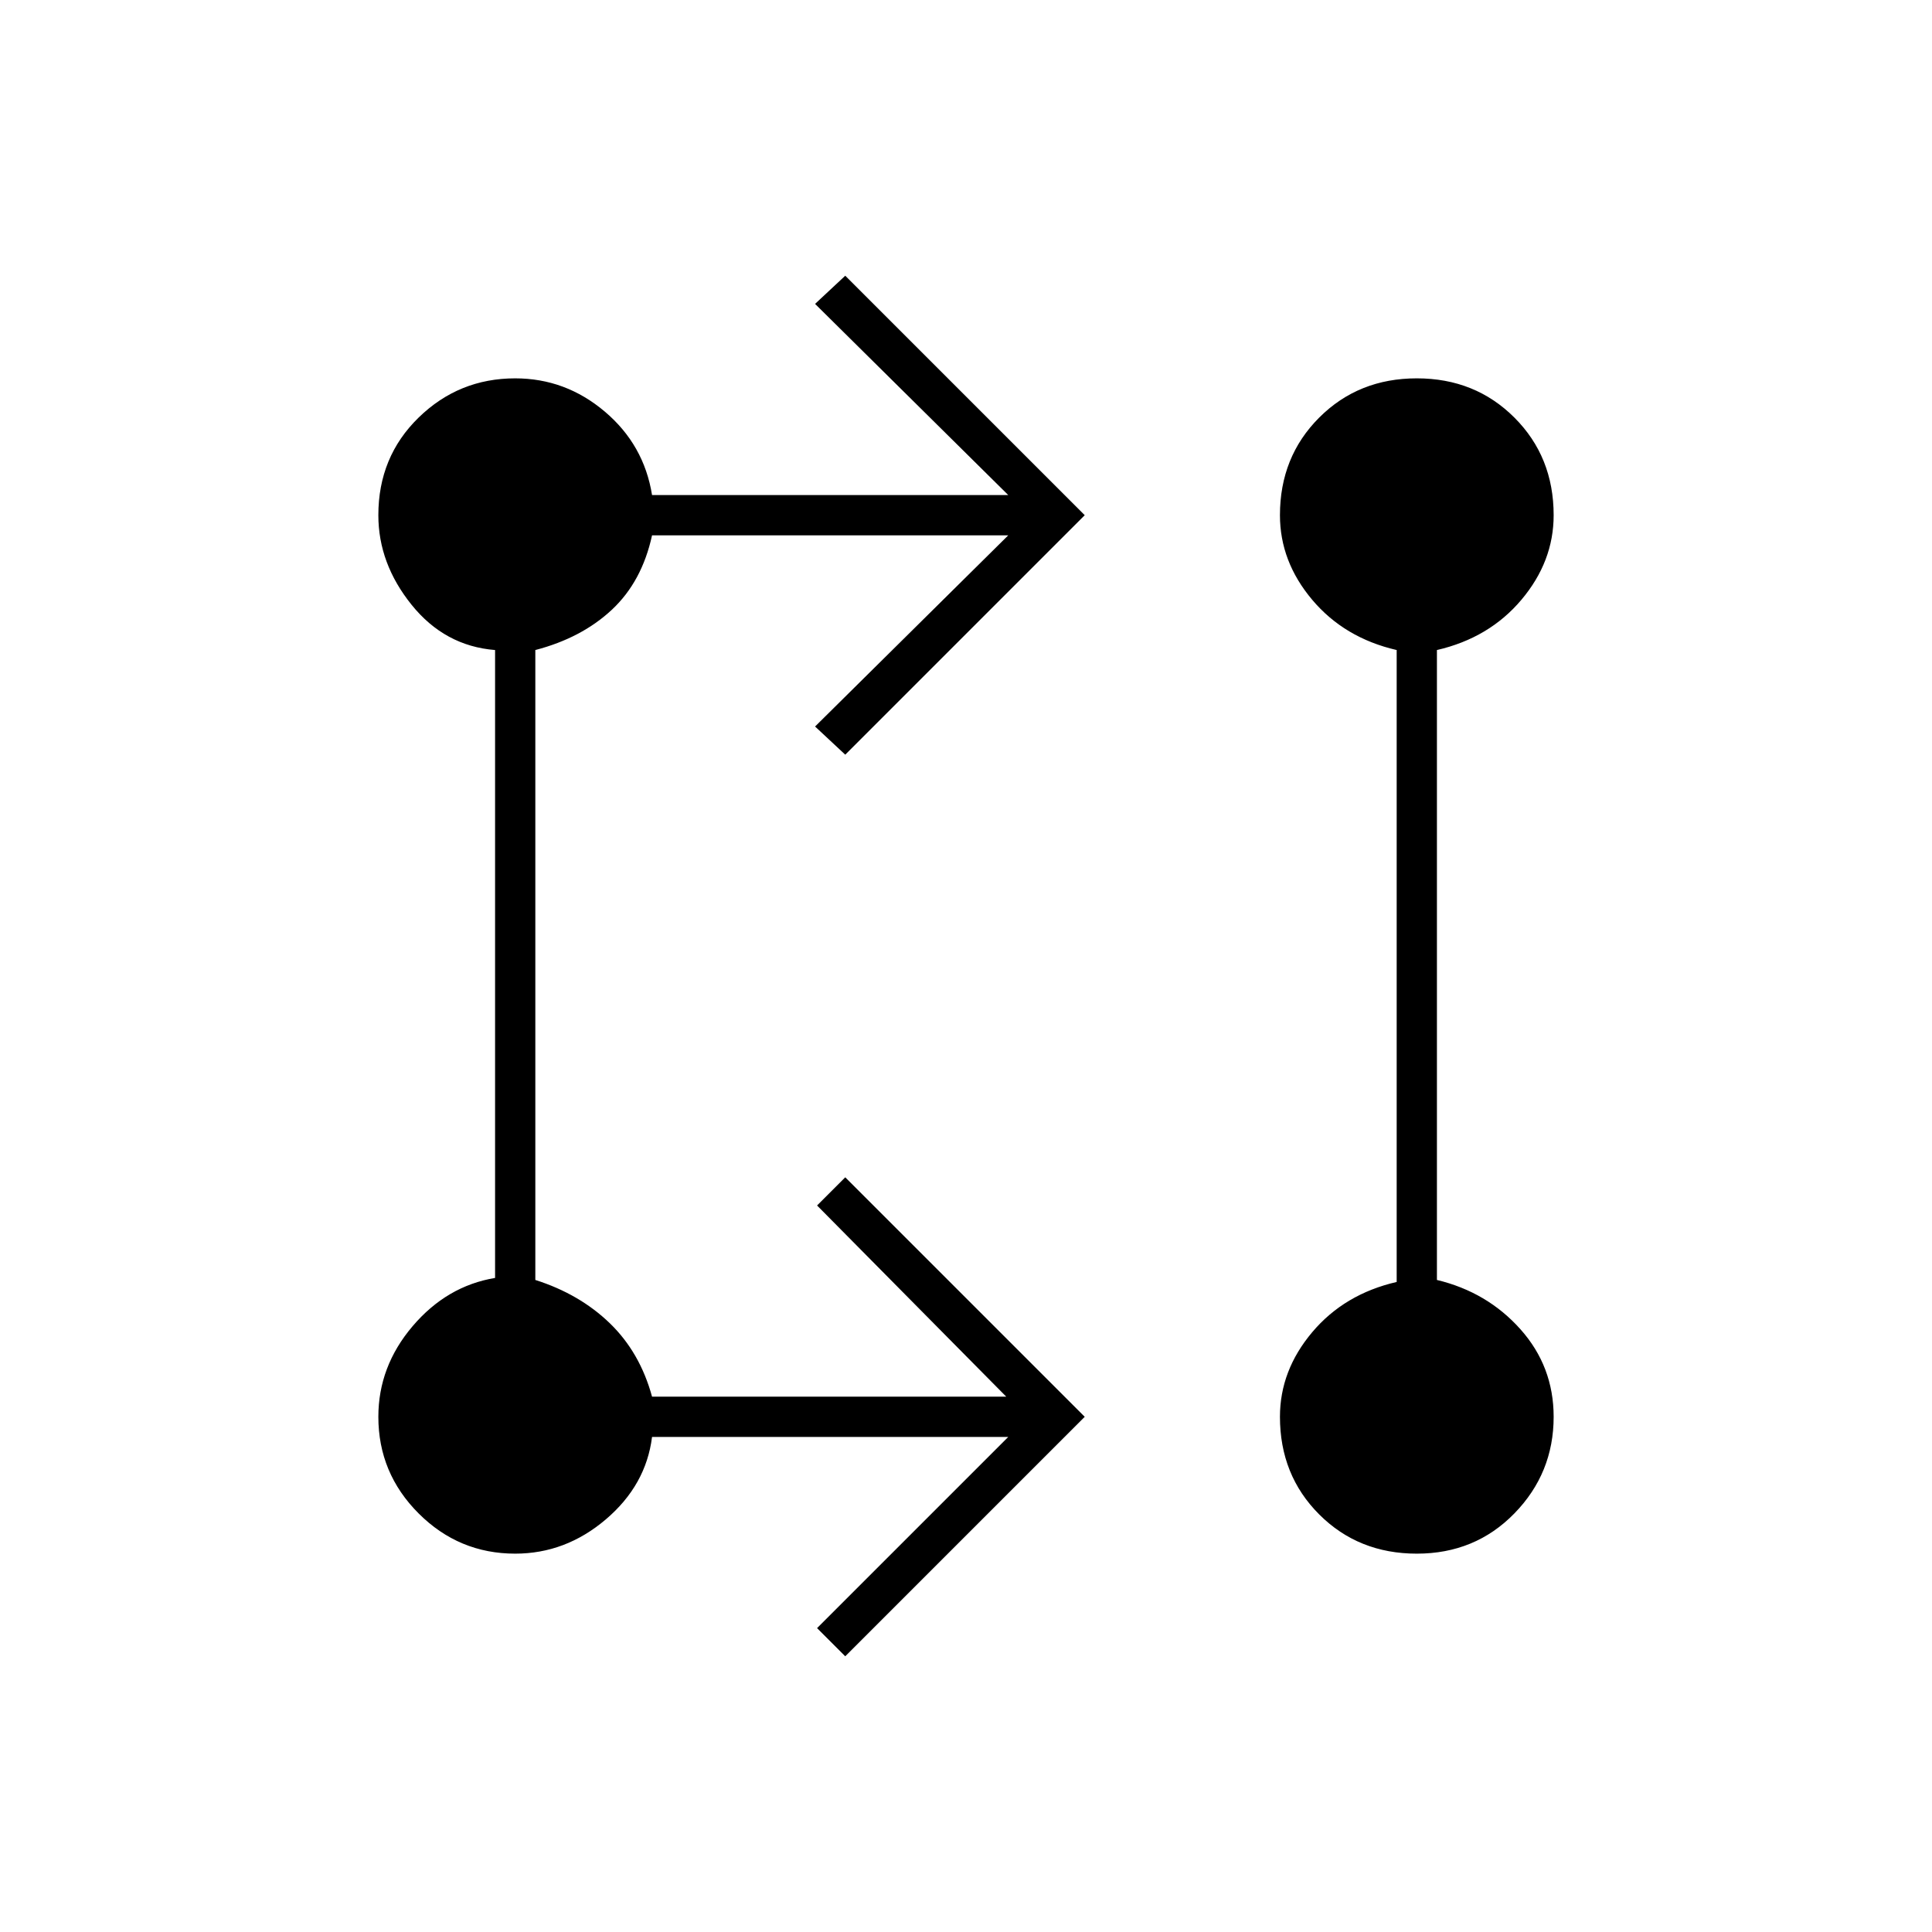 <svg xmlns="http://www.w3.org/2000/svg" height="20" viewBox="0 -960 960 960" width="20"><path d="m420-137-14-14 95-95H324q-3 24-23 41t-45 17q-28 0-48-20t-20-48q0-25 17-45t41-24v-312q-25-2-41.5-22.5T188-704q0-29 20-48.5t48-19.5q25 0 44.5 16.5T324-714h177l-96-95 15-14 119 119-119 119-15-14 96-95H324q-5 23-20 37t-38 20v313q22 7 37 21.5t21 36.5h176l-94-95 14-14 119 119-119 119Zm284-51q-29 0-48.5-19.5T636-256q0-23 16-42t42-25v-314q-26-6-42-25t-16-42q0-29 19.5-48.5T704-772q29 0 48.5 19.5T772-704q0 23-16 42t-42 25v313q25 6 41.5 24.5T772-256q0 28-19.5 48T704-188Z"/></svg>